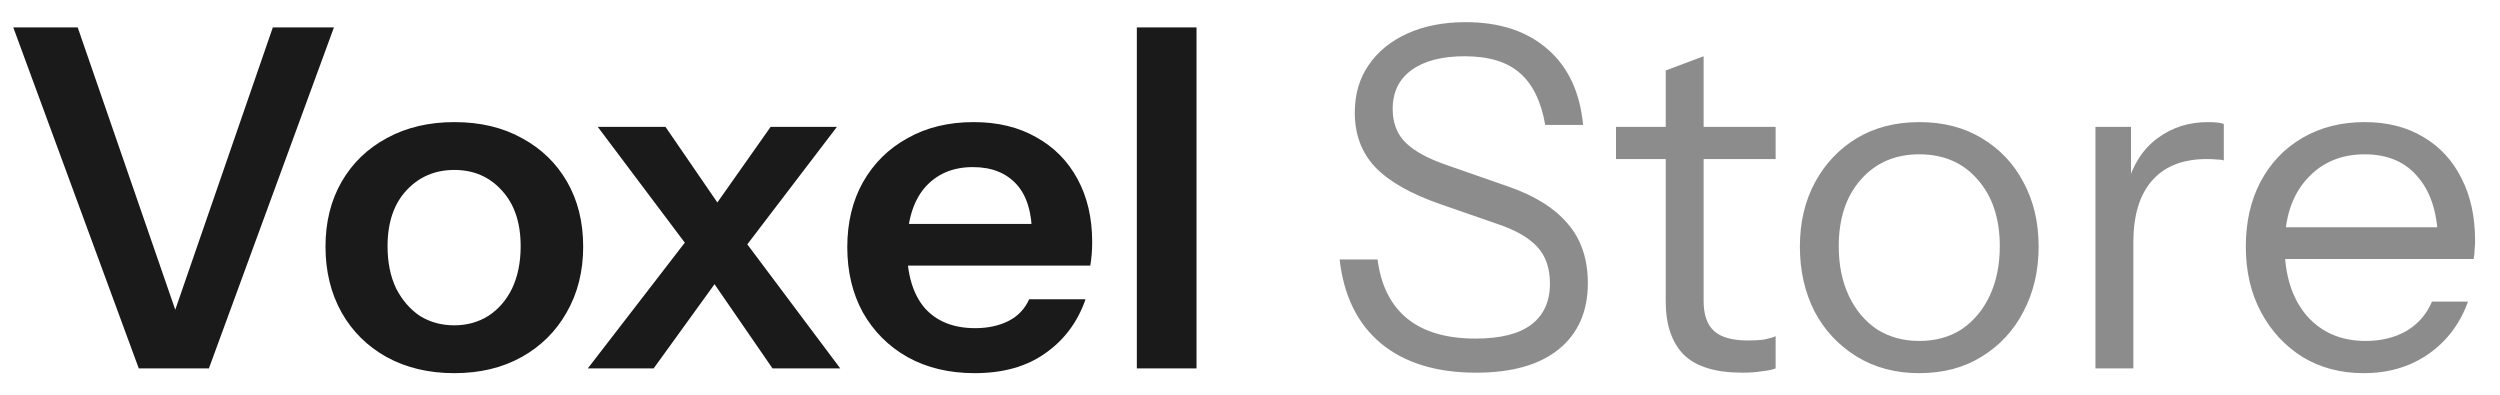 <svg width="95" height="15" viewBox="0 0 95 15" fill="none" xmlns="http://www.w3.org/2000/svg">
<path d="M5.274 14L0.504 1.04H2.952L6.858 12.344H6.462L10.368 1.04H12.69L7.938 14H5.274ZM17.265 14.18C16.293 14.18 15.435 13.976 14.691 13.568C13.959 13.16 13.389 12.596 12.981 11.876C12.573 11.144 12.369 10.31 12.369 9.374C12.369 8.438 12.573 7.616 12.981 6.908C13.389 6.2 13.959 5.648 14.691 5.252C15.435 4.844 16.293 4.64 17.265 4.64C18.249 4.64 19.107 4.844 19.839 5.252C20.571 5.648 21.141 6.2 21.549 6.908C21.957 7.616 22.161 8.438 22.161 9.374C22.161 10.31 21.951 11.144 21.531 11.876C21.123 12.596 20.553 13.16 19.821 13.568C19.089 13.976 18.237 14.18 17.265 14.18ZM17.265 12.362C17.745 12.362 18.177 12.242 18.561 12.002C18.945 11.75 19.245 11.402 19.461 10.958C19.677 10.502 19.785 9.968 19.785 9.356C19.785 8.456 19.545 7.748 19.065 7.232C18.597 6.716 17.997 6.458 17.265 6.458C16.533 6.458 15.927 6.716 15.447 7.232C14.967 7.748 14.727 8.456 14.727 9.356C14.727 9.968 14.835 10.502 15.051 10.958C15.279 11.402 15.579 11.75 15.951 12.002C16.335 12.242 16.773 12.362 17.265 12.362ZM29.356 14L26.53 9.896L22.714 4.82H25.288L27.844 8.546L31.93 14H29.356ZM26.71 8.474L29.284 4.82H31.804L27.808 10.058L26.71 8.474ZM27.61 10.166L24.838 14H22.336L26.53 8.564L27.61 10.166ZM37.039 14.18C36.067 14.18 35.215 13.976 34.483 13.568C33.763 13.16 33.199 12.596 32.791 11.876C32.395 11.156 32.197 10.328 32.197 9.392C32.197 8.456 32.395 7.634 32.791 6.926C33.199 6.206 33.763 5.648 34.483 5.252C35.203 4.844 36.043 4.64 37.003 4.64C37.915 4.64 38.707 4.832 39.379 5.216C40.051 5.588 40.573 6.116 40.945 6.8C41.317 7.484 41.503 8.282 41.503 9.194C41.503 9.362 41.497 9.518 41.485 9.662C41.473 9.806 41.455 9.95 41.431 10.094H33.601V8.51H39.685L39.217 8.942C39.217 8.078 39.019 7.43 38.623 6.998C38.227 6.566 37.675 6.35 36.967 6.35C36.199 6.35 35.587 6.614 35.131 7.142C34.687 7.67 34.465 8.432 34.465 9.428C34.465 10.412 34.687 11.168 35.131 11.696C35.587 12.212 36.229 12.47 37.057 12.47C37.537 12.47 37.957 12.38 38.317 12.2C38.677 12.02 38.941 11.744 39.109 11.372H41.251C40.951 12.236 40.441 12.92 39.721 13.424C39.013 13.928 38.119 14.18 37.039 14.18ZM43.2 14V1.04H45.468V14H43.2Z" fill="#1A1A1A"/>
<path d="M56.09 14.162C54.578 14.162 53.372 13.79 52.472 13.046C51.584 12.302 51.062 11.24 50.906 9.86H52.346C52.478 10.856 52.856 11.606 53.48 12.11C54.104 12.614 54.968 12.866 56.072 12.866C57.008 12.866 57.71 12.692 58.178 12.344C58.658 11.984 58.898 11.462 58.898 10.778C58.898 10.19 58.736 9.722 58.412 9.374C58.088 9.026 57.584 8.738 56.9 8.51L54.722 7.754C53.618 7.37 52.802 6.908 52.274 6.368C51.746 5.816 51.482 5.12 51.482 4.28C51.482 3.584 51.656 2.984 52.004 2.48C52.352 1.964 52.844 1.562 53.48 1.274C54.116 0.986 54.854 0.842 55.694 0.842C56.99 0.842 58.028 1.184 58.808 1.868C59.588 2.54 60.038 3.5 60.158 4.748H58.718C58.562 3.848 58.238 3.188 57.746 2.768C57.266 2.348 56.57 2.138 55.658 2.138C54.794 2.138 54.122 2.312 53.642 2.66C53.162 3.008 52.922 3.5 52.922 4.136C52.922 4.676 53.09 5.108 53.426 5.432C53.762 5.756 54.284 6.038 54.992 6.278L57.314 7.088C58.322 7.436 59.078 7.91 59.582 8.51C60.086 9.098 60.338 9.848 60.338 10.76C60.338 11.84 59.966 12.68 59.222 13.28C58.49 13.868 57.446 14.162 56.09 14.162ZM66.214 14.162C65.194 14.162 64.45 13.934 63.982 13.478C63.526 13.01 63.298 12.338 63.298 11.462V2.678L64.738 2.138V11.444C64.738 11.96 64.87 12.338 65.134 12.578C65.398 12.818 65.83 12.938 66.43 12.938C66.67 12.938 66.874 12.926 67.042 12.902C67.222 12.866 67.366 12.824 67.474 12.776V14C67.354 14.048 67.18 14.084 66.952 14.108C66.736 14.144 66.49 14.162 66.214 14.162ZM61.408 6.044V4.82H67.474V6.044H61.408ZM72.932 14.18C72.032 14.18 71.24 13.97 70.556 13.55C69.872 13.13 69.338 12.56 68.954 11.84C68.582 11.108 68.396 10.286 68.396 9.374C68.396 8.45 68.588 7.634 68.972 6.926C69.356 6.218 69.884 5.66 70.556 5.252C71.24 4.844 72.032 4.64 72.932 4.64C73.844 4.64 74.636 4.844 75.308 5.252C75.992 5.66 76.52 6.218 76.892 6.926C77.276 7.634 77.468 8.45 77.468 9.374C77.468 10.286 77.276 11.108 76.892 11.84C76.52 12.56 75.992 13.13 75.308 13.55C74.636 13.97 73.844 14.18 72.932 14.18ZM72.932 12.956C73.556 12.956 74.096 12.806 74.552 12.506C75.008 12.194 75.362 11.768 75.614 11.228C75.866 10.688 75.992 10.064 75.992 9.356C75.992 8.3 75.71 7.454 75.146 6.818C74.594 6.182 73.856 5.864 72.932 5.864C72.02 5.864 71.282 6.182 70.718 6.818C70.154 7.454 69.872 8.3 69.872 9.356C69.872 10.064 69.998 10.688 70.25 11.228C70.502 11.768 70.856 12.194 71.312 12.506C71.78 12.806 72.32 12.956 72.932 12.956ZM79.627 14V4.82H80.978V7.16H81.067V14H79.627ZM81.067 9.212L80.834 7.034C81.049 6.254 81.433 5.66 81.986 5.252C82.537 4.844 83.174 4.64 83.894 4.64C84.194 4.64 84.397 4.664 84.505 4.712V6.098C84.445 6.074 84.362 6.062 84.254 6.062C84.145 6.05 84.013 6.044 83.858 6.044C82.945 6.044 82.249 6.32 81.769 6.872C81.302 7.412 81.067 8.192 81.067 9.212ZM89.823 14.18C88.947 14.18 88.173 13.976 87.501 13.568C86.829 13.148 86.301 12.578 85.917 11.858C85.533 11.138 85.341 10.31 85.341 9.374C85.341 8.438 85.527 7.616 85.899 6.908C86.283 6.188 86.817 5.63 87.501 5.234C88.185 4.838 88.971 4.64 89.859 4.64C90.711 4.64 91.449 4.826 92.073 5.198C92.709 5.57 93.195 6.092 93.531 6.764C93.879 7.436 94.053 8.228 94.053 9.14C94.053 9.26 94.047 9.374 94.035 9.482C94.035 9.59 94.023 9.71 93.999 9.842H86.421V8.636H93.117L92.649 9.302C92.649 8.198 92.403 7.352 91.911 6.764C91.431 6.164 90.747 5.864 89.859 5.864C88.947 5.864 88.209 6.182 87.645 6.818C87.093 7.442 86.817 8.288 86.817 9.356C86.817 10.448 87.093 11.324 87.645 11.984C88.209 12.632 88.959 12.956 89.895 12.956C90.483 12.956 90.999 12.83 91.443 12.578C91.887 12.314 92.211 11.942 92.415 11.462H93.783C93.483 12.302 92.979 12.968 92.271 13.46C91.575 13.94 90.759 14.18 89.823 14.18Z" fill="#1A1A1A" fill-opacity="0.5"/>
</svg>
